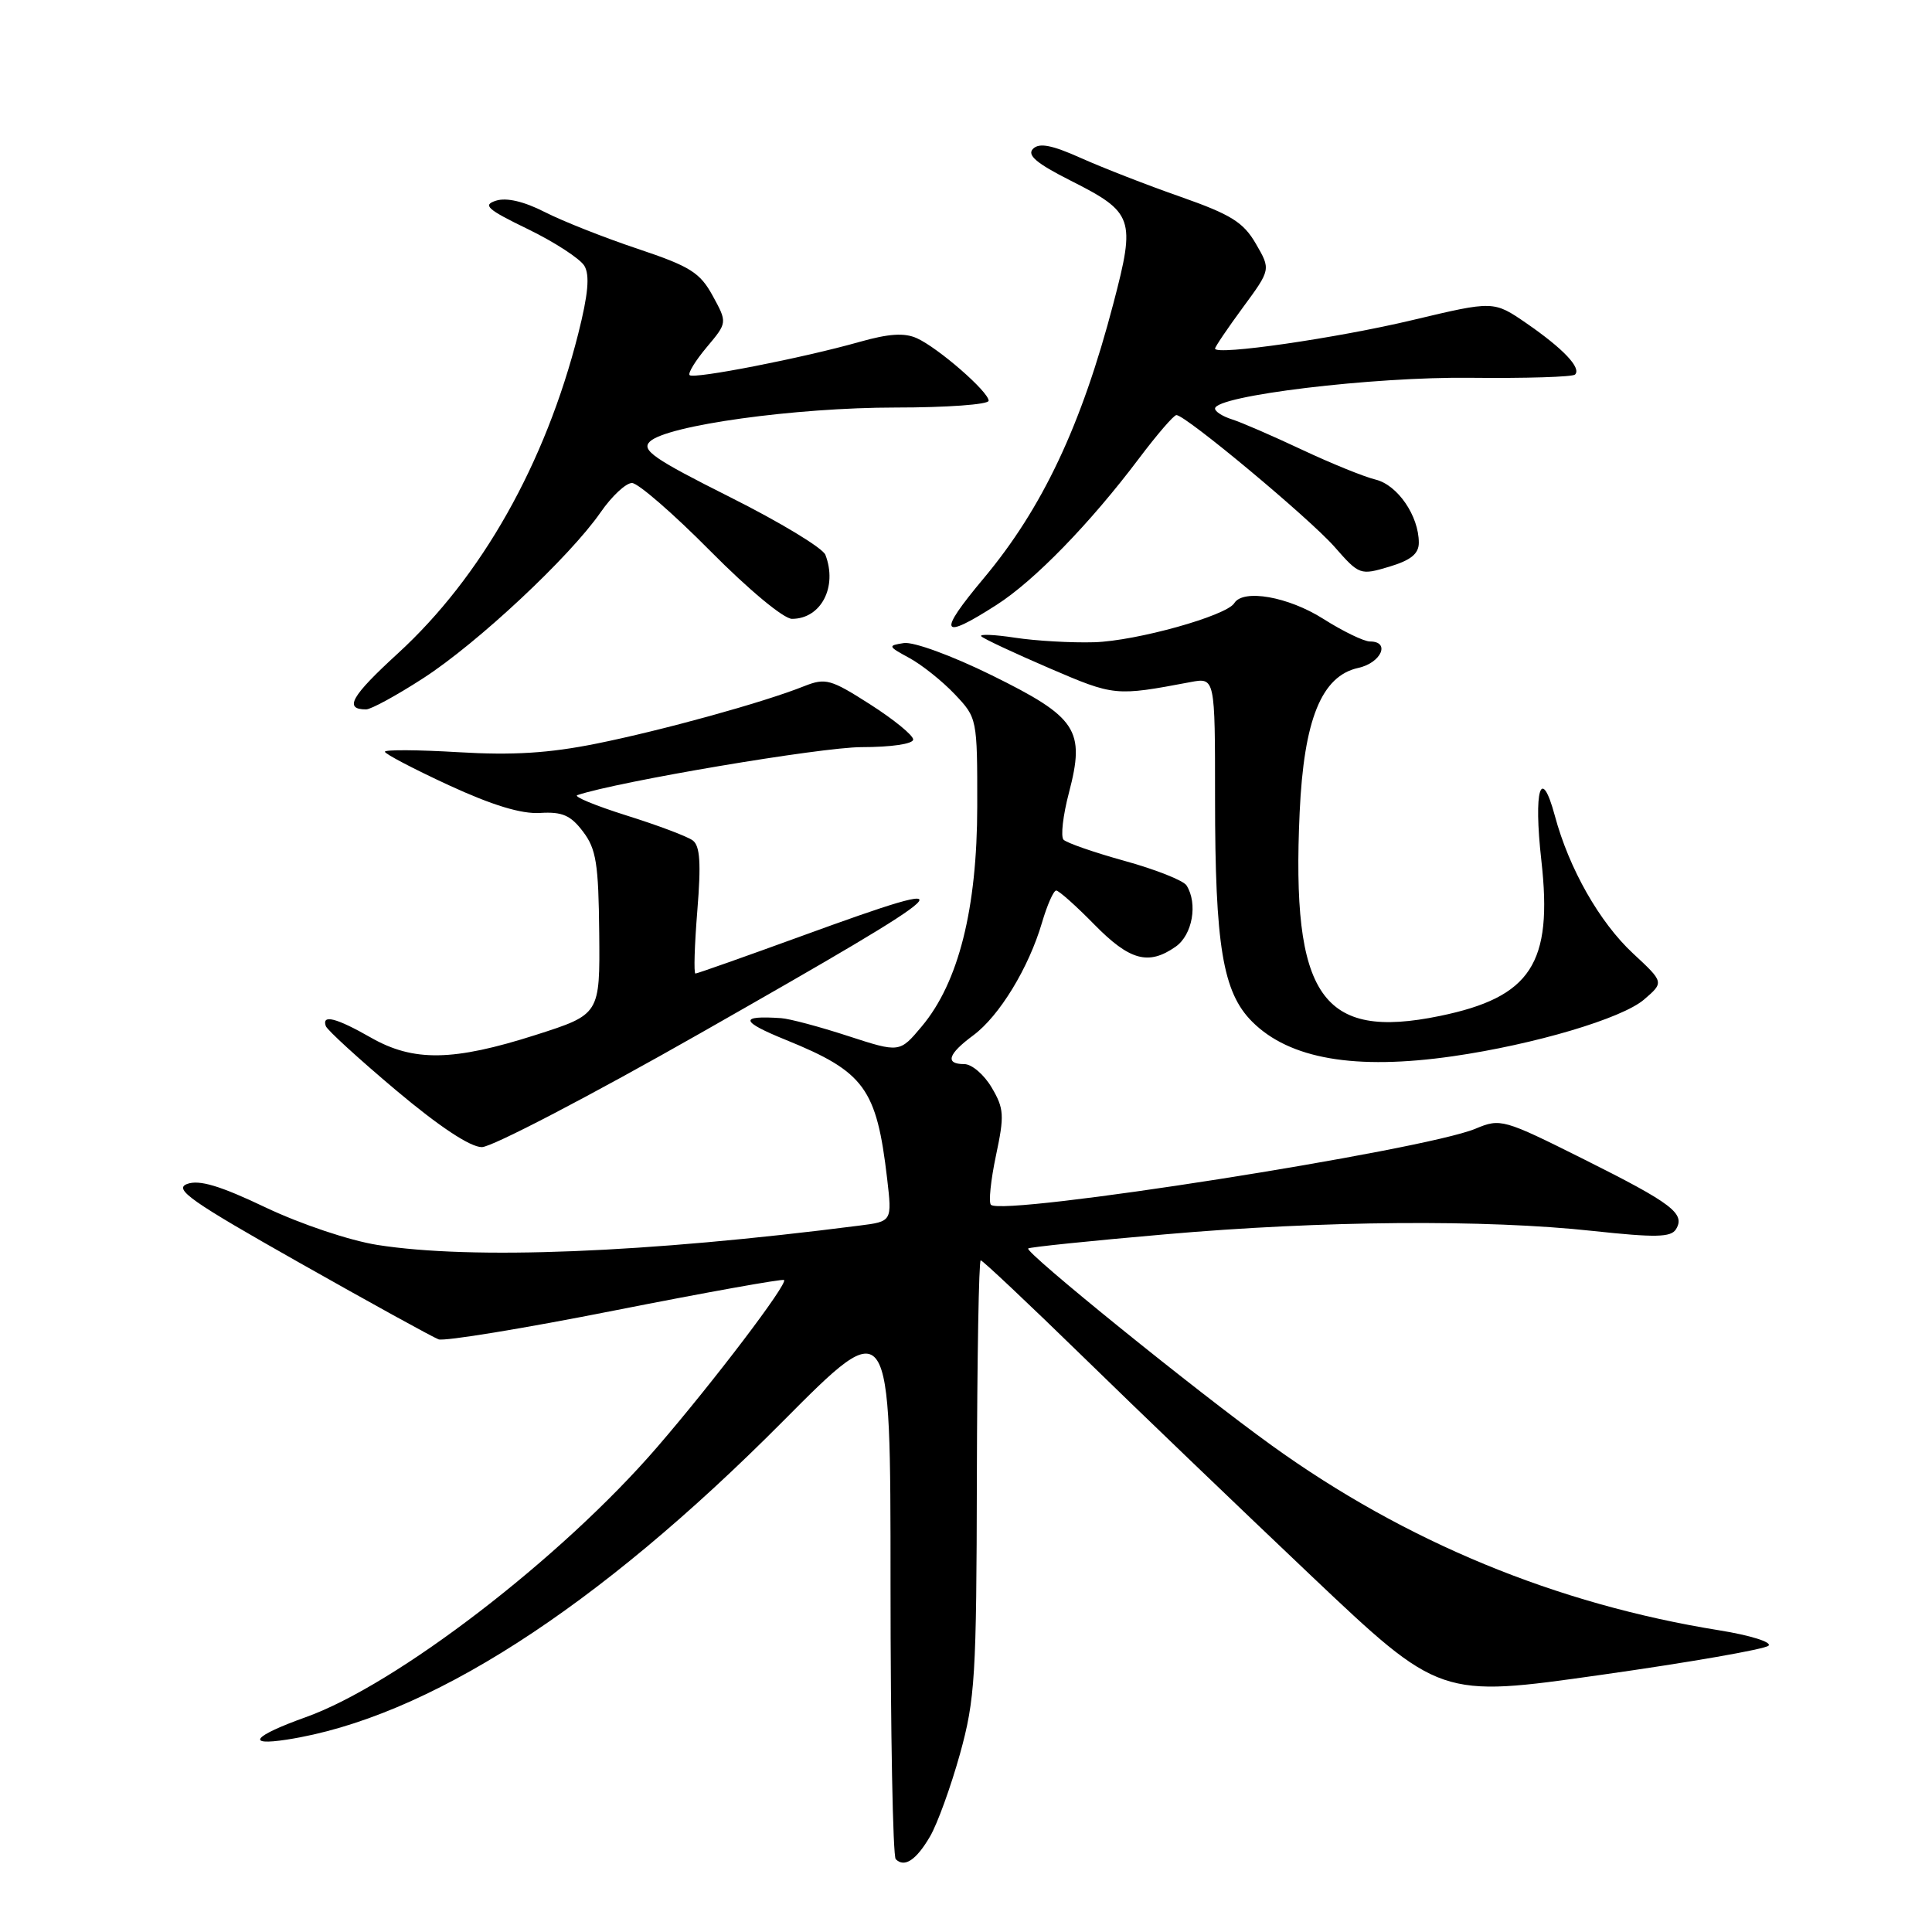 <?xml version="1.0" encoding="UTF-8" standalone="no"?>
<!DOCTYPE svg PUBLIC "-//W3C//DTD SVG 1.1//EN" "http://www.w3.org/Graphics/SVG/1.1/DTD/svg11.dtd" >
<svg xmlns="http://www.w3.org/2000/svg" xmlns:xlink="http://www.w3.org/1999/xlink" version="1.1" viewBox="0 0 256 256">
 <g >
 <path fill="currentColor"
d=" M 123.24 243.33 C 124.21 241.67 125.99 236.75 127.20 232.41 C 129.21 225.14 129.39 222.18 129.44 195.75 C 129.48 179.94 129.70 167.00 129.95 167.00 C 130.20 167.00 136.29 172.74 143.48 179.75 C 150.66 186.76 164.25 199.80 173.67 208.73 C 190.80 224.96 190.80 224.96 212.14 221.93 C 223.89 220.27 233.87 218.53 234.34 218.06 C 234.81 217.59 231.88 216.68 227.84 216.03 C 206.22 212.56 186.23 204.30 168.51 191.53 C 158.55 184.36 135.75 165.91 136.24 165.43 C 136.41 165.25 144.55 164.41 154.33 163.56 C 175.19 161.73 196.85 161.56 211.09 163.11 C 219.35 164.00 221.40 163.96 222.07 162.89 C 223.35 160.81 221.59 159.47 209.87 153.61 C 199.19 148.27 198.83 148.17 195.51 149.56 C 188.62 152.44 132.86 161.19 131.30 159.64 C 130.98 159.31 131.28 156.38 131.97 153.12 C 133.10 147.80 133.05 146.89 131.40 144.10 C 130.39 142.39 128.77 141.00 127.78 141.00 C 125.19 141.00 125.59 139.68 128.96 137.19 C 132.42 134.63 136.31 128.25 138.07 122.25 C 138.76 119.91 139.60 118.00 139.95 118.00 C 140.30 118.00 142.57 120.02 145.00 122.50 C 149.69 127.28 152.18 127.96 155.78 125.44 C 158.01 123.88 158.74 119.72 157.22 117.32 C 156.80 116.67 153.13 115.21 149.04 114.08 C 144.96 112.95 141.31 111.68 140.92 111.26 C 140.53 110.84 140.85 108.04 141.64 105.04 C 143.82 96.72 142.73 95.06 131.42 89.48 C 126.14 86.88 121.04 85.01 119.76 85.21 C 117.61 85.54 117.64 85.64 120.50 87.19 C 122.15 88.09 124.85 90.24 126.50 91.98 C 129.48 95.12 129.50 95.20 129.49 106.82 C 129.48 120.41 127.01 130.20 122.14 136.00 C 119.21 139.50 119.21 139.50 112.35 137.27 C 108.58 136.04 104.60 134.98 103.50 134.91 C 97.90 134.53 98.08 135.34 104.15 137.80 C 114.56 142.03 116.15 144.22 117.55 156.17 C 118.21 161.85 118.21 161.85 113.86 162.40 C 85.51 166.03 62.59 166.94 50.00 164.96 C 46.34 164.38 39.89 162.22 35.23 160.01 C 29.15 157.11 26.40 156.29 24.80 156.88 C 22.97 157.56 25.28 159.18 39.68 167.32 C 49.05 172.62 57.35 177.19 58.11 177.47 C 58.88 177.75 69.40 176.03 81.50 173.63 C 93.60 171.24 103.68 169.43 103.89 169.61 C 104.43 170.08 94.56 183.08 87.07 191.76 C 74.41 206.43 52.53 223.25 40.50 227.54 C 33.58 230.02 32.44 231.37 38.00 230.51 C 56.52 227.65 79.02 213.21 103.75 188.32 C 118.00 173.98 118.00 173.98 118.00 209.82 C 118.00 229.54 118.31 245.98 118.69 246.35 C 119.85 247.51 121.40 246.48 123.24 243.33 Z  M 92.88 136.86 C 128.16 116.78 129.41 115.59 106.30 124.00 C 98.75 126.75 92.38 129.00 92.15 129.00 C 91.91 129.00 92.03 125.24 92.40 120.66 C 92.91 114.36 92.76 112.08 91.79 111.36 C 91.08 110.83 87.12 109.34 83.00 108.05 C 78.88 106.75 75.95 105.54 76.50 105.36 C 81.83 103.56 108.82 99.00 114.16 99.00 C 118.11 99.00 121.00 98.57 121.00 97.99 C 121.00 97.43 118.44 95.34 115.31 93.34 C 110.07 89.99 109.39 89.80 106.56 90.92 C 101.16 93.08 87.75 96.78 79.00 98.54 C 72.74 99.80 67.93 100.10 60.75 99.67 C 55.39 99.35 51.00 99.32 51.00 99.61 C 51.00 99.89 54.81 101.89 59.46 104.04 C 65.23 106.70 69.09 107.88 71.57 107.72 C 74.50 107.54 75.62 108.03 77.25 110.19 C 79.00 112.48 79.31 114.44 79.40 123.64 C 79.50 134.41 79.50 134.41 71.00 137.13 C 60.05 140.63 54.79 140.71 49.15 137.49 C 44.56 134.87 42.61 134.37 43.17 135.96 C 43.35 136.48 47.54 140.31 52.47 144.46 C 58.20 149.28 62.31 152.00 63.85 152.00 C 65.17 152.00 78.24 145.19 92.88 136.86 Z  M 192.50 139.96 C 203.32 138.40 214.93 134.96 217.85 132.44 C 220.50 130.16 220.50 130.16 216.38 126.33 C 211.95 122.21 207.91 115.11 206.03 108.11 C 204.19 101.28 203.18 104.63 204.24 114.04 C 205.77 127.68 202.87 132.13 190.79 134.62 C 175.12 137.85 171.10 132.01 172.21 107.66 C 172.77 95.33 175.11 89.57 179.98 88.50 C 183.01 87.84 184.28 85.00 181.53 85.00 C 180.73 85.00 177.94 83.65 175.34 82.00 C 170.71 79.06 164.73 78.01 163.55 79.92 C 162.51 81.60 150.59 84.93 145.00 85.10 C 141.97 85.19 137.25 84.92 134.50 84.50 C 131.75 84.08 129.74 84.00 130.02 84.31 C 130.31 84.63 134.36 86.52 139.02 88.53 C 147.68 92.25 147.77 92.26 157.75 90.38 C 161.00 89.77 161.00 89.77 161.00 105.75 C 161.00 125.34 162.02 131.48 165.92 135.38 C 170.86 140.32 179.55 141.82 192.50 139.96 Z  M 56.09 89.86 C 63.27 85.22 75.48 73.80 79.58 67.89 C 81.06 65.75 82.93 64.00 83.74 64.00 C 84.54 64.00 89.21 68.05 94.11 73.00 C 99.18 78.12 103.84 82.00 104.94 82.00 C 108.79 82.00 111.00 77.77 109.37 73.52 C 109.03 72.62 103.34 69.18 96.73 65.87 C 86.63 60.80 84.94 59.64 86.11 58.51 C 88.36 56.36 105.38 54.00 118.68 54.00 C 125.45 54.00 131.00 53.60 131.00 53.10 C 131.00 51.91 124.35 46.12 121.50 44.82 C 119.85 44.07 117.79 44.20 113.87 45.31 C 106.40 47.43 91.93 50.26 91.38 49.71 C 91.12 49.46 92.15 47.79 93.65 46.00 C 96.38 42.75 96.38 42.75 94.44 39.20 C 92.75 36.11 91.46 35.30 84.50 32.97 C 80.10 31.50 74.56 29.31 72.19 28.10 C 69.43 26.69 67.11 26.15 65.73 26.59 C 63.90 27.17 64.54 27.74 69.99 30.38 C 73.52 32.10 76.86 34.28 77.43 35.22 C 78.17 36.46 77.94 38.99 76.62 44.22 C 72.26 61.44 63.80 76.44 52.70 86.60 C 46.52 92.26 45.53 94.00 48.51 94.00 C 49.16 94.00 52.57 92.14 56.09 89.86 Z  M 132.05 80.15 C 137.06 76.95 144.48 69.31 150.92 60.75 C 153.30 57.59 155.53 55.00 155.88 55.00 C 157.10 55.00 173.51 68.68 176.84 72.47 C 180.11 76.20 180.24 76.24 184.09 75.09 C 186.95 74.23 188.00 73.38 188.00 71.91 C 188.00 68.36 185.20 64.27 182.28 63.55 C 180.75 63.18 176.35 61.39 172.50 59.58 C 168.65 57.77 164.49 55.96 163.25 55.57 C 162.01 55.18 161.00 54.54 161.00 54.14 C 161.00 52.43 181.96 49.90 194.86 50.06 C 202.15 50.14 208.38 49.95 208.70 49.63 C 209.57 48.76 207.14 46.20 202.27 42.84 C 197.92 39.85 197.92 39.85 187.21 42.40 C 177.17 44.80 161.00 47.14 161.00 46.19 C 161.00 45.96 162.66 43.50 164.69 40.74 C 168.39 35.71 168.39 35.71 166.41 32.30 C 164.76 29.45 163.12 28.43 156.47 26.09 C 152.08 24.56 146.14 22.24 143.25 20.95 C 139.37 19.21 137.71 18.89 136.88 19.72 C 136.05 20.55 137.34 21.65 141.84 23.92 C 150.21 28.15 150.49 28.92 147.54 40.17 C 143.30 56.38 138.12 67.35 130.32 76.66 C 124.17 84.01 124.62 84.92 132.05 80.15 Z "/>
</g>
</svg>